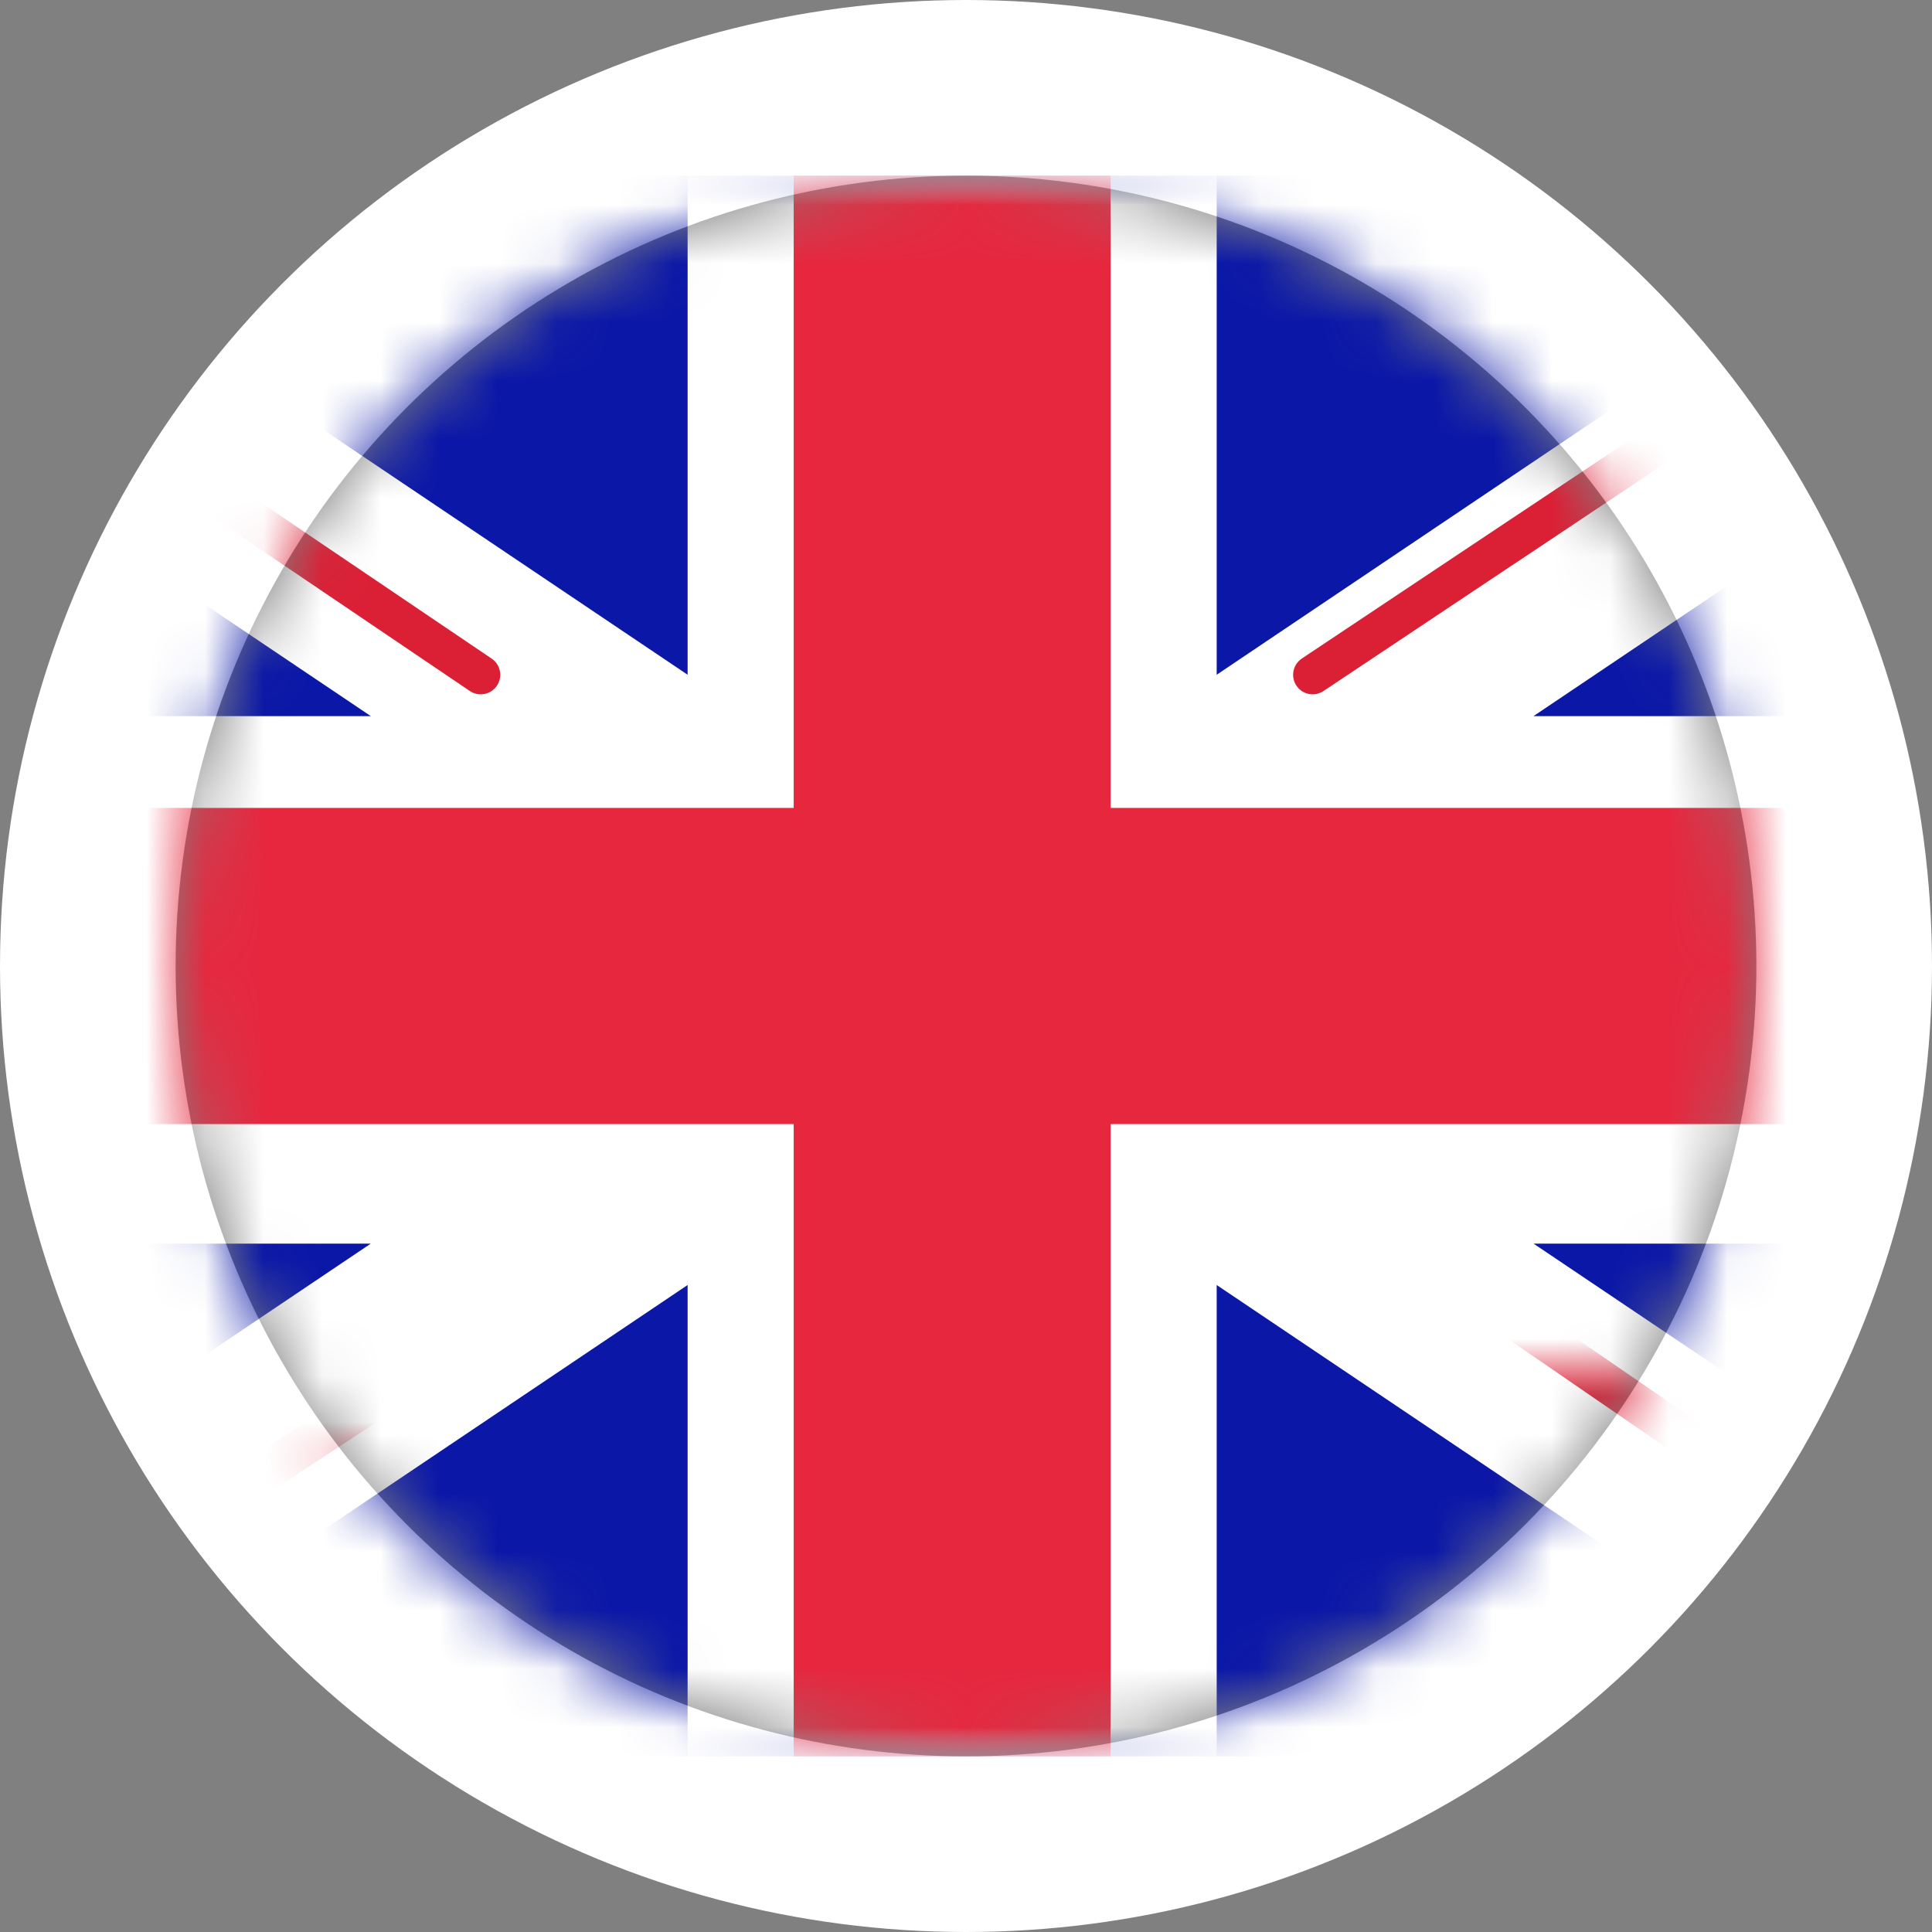 <?xml version="1.0" encoding="UTF-8"?>
<svg width="33px" height="33px" viewBox="0 0 33 33" version="1.1" xmlns="http://www.w3.org/2000/svg" xmlns:xlink="http://www.w3.org/1999/xlink">
    <rect x="0" y="0" width="33" height="33" fill="#808080" stroke="none"/>
    <title>GB</title>
    <defs>
        <circle id="path-1" cx="13.5" cy="13.5" r="13.5"></circle>
        <rect id="path-3" x="0" y="0" width="37.895" height="27" rx="2"></rect>
    </defs>
    <g id="Insta.Lingue-pages" stroke="none" stroke-width="1" fill="none" fill-rule="evenodd">
        <g id="1.1-Homepage" transform="translate(-850, -146)">
            <g id="Group-25" transform="translate(569, 110)">
                <g id="Group-2" transform="translate(0, 6)">
                    <g id="Group-4" transform="translate(0, 33)">
                        <g id="GB" transform="translate(284, 0)">
                            <mask id="mask-2" fill="white">
                                <use xlink:href="#path-1"></use>
                            </mask>
                            <circle stroke="#FFFFFF" stroke-width="3" cx="13.5" cy="13.5" r="15"></circle>
                            <g id="Group" mask="url(#mask-2)">
                                <g transform="translate(-5.684, 0)" id="GB">
                                    <mask id="mask-4" fill="white">
                                        <use xlink:href="#path-3"></use>
                                    </mask>
                                    <use id="Mask" fill="#FFFFFF" xlink:href="#path-3"></use>
                                    <rect id="Mask-Copy" fill="#0A17A7" mask="url(#mask-4)" x="0" y="0" width="37.895" height="27"></rect>
                                    <path d="M39.663,-2.368 L41.684,0.619 L28.877,9.232 L37.925,9.232 L37.925,18.242 L28.878,18.242 L41.684,26.854 L39.663,29.842 L23.466,18.949 L23.466,29.054 L14.429,29.054 L14.429,18.949 L-1.768,29.842 L-3.789,26.854 L9.017,18.242 L-0.03,18.242 L-0.03,9.232 L9.018,9.232 L-3.789,0.619 L-1.768,-2.368 L14.429,8.525 L14.429,-1.58 L23.466,-1.58 L23.466,8.525 L39.663,-2.368 Z" id="Rectangle-2" fill="#FFFFFF" mask="url(#mask-4)"></path>
                                    <line x1="25.105" y1="8.526" x2="42.158" y2="-2.842" id="Line" stroke="#DB1F35" stroke-width="0.667" stroke-linecap="round" mask="url(#mask-4)"></line>
                                    <line x1="27" y1="28.895" x2="42.158" y2="18.474" id="Line-Copy-2" stroke="#DB1F35" stroke-width="0.667" stroke-linecap="round" mask="url(#mask-4)" transform="translate(34.579, 23.684) scale(1, -1) translate(-34.579, -23.684) "></line>
                                    <line x1="10.895" y1="8.526" x2="-5.211" y2="-2.368" id="Line-Copy" stroke="#DB1F35" stroke-width="0.667" stroke-linecap="round" mask="url(#mask-4)"></line>
                                    <line x1="12.789" y1="30.316" x2="-5.211" y2="18.474" id="Line-Copy-3" stroke="#DB1F35" stroke-width="0.667" stroke-linecap="round" mask="url(#mask-4)" transform="translate(3.789, 24.395) scale(1, -1) translate(-3.789, -24.395) "></line>
                                    <polygon id="Rectangle-2-Copy-3" fill="#E6273E" mask="url(#mask-4)" points="0 16.2 16.241 16.2 16.241 27 21.654 27 21.654 16.2 37.895 16.2 37.895 10.8 21.654 10.8 21.654 0 16.241 0 16.241 10.8 0 10.8"></polygon>
                                </g>
                            </g>
                        </g>
                    </g>
                </g>
            </g>
        </g>
    </g>
</svg>